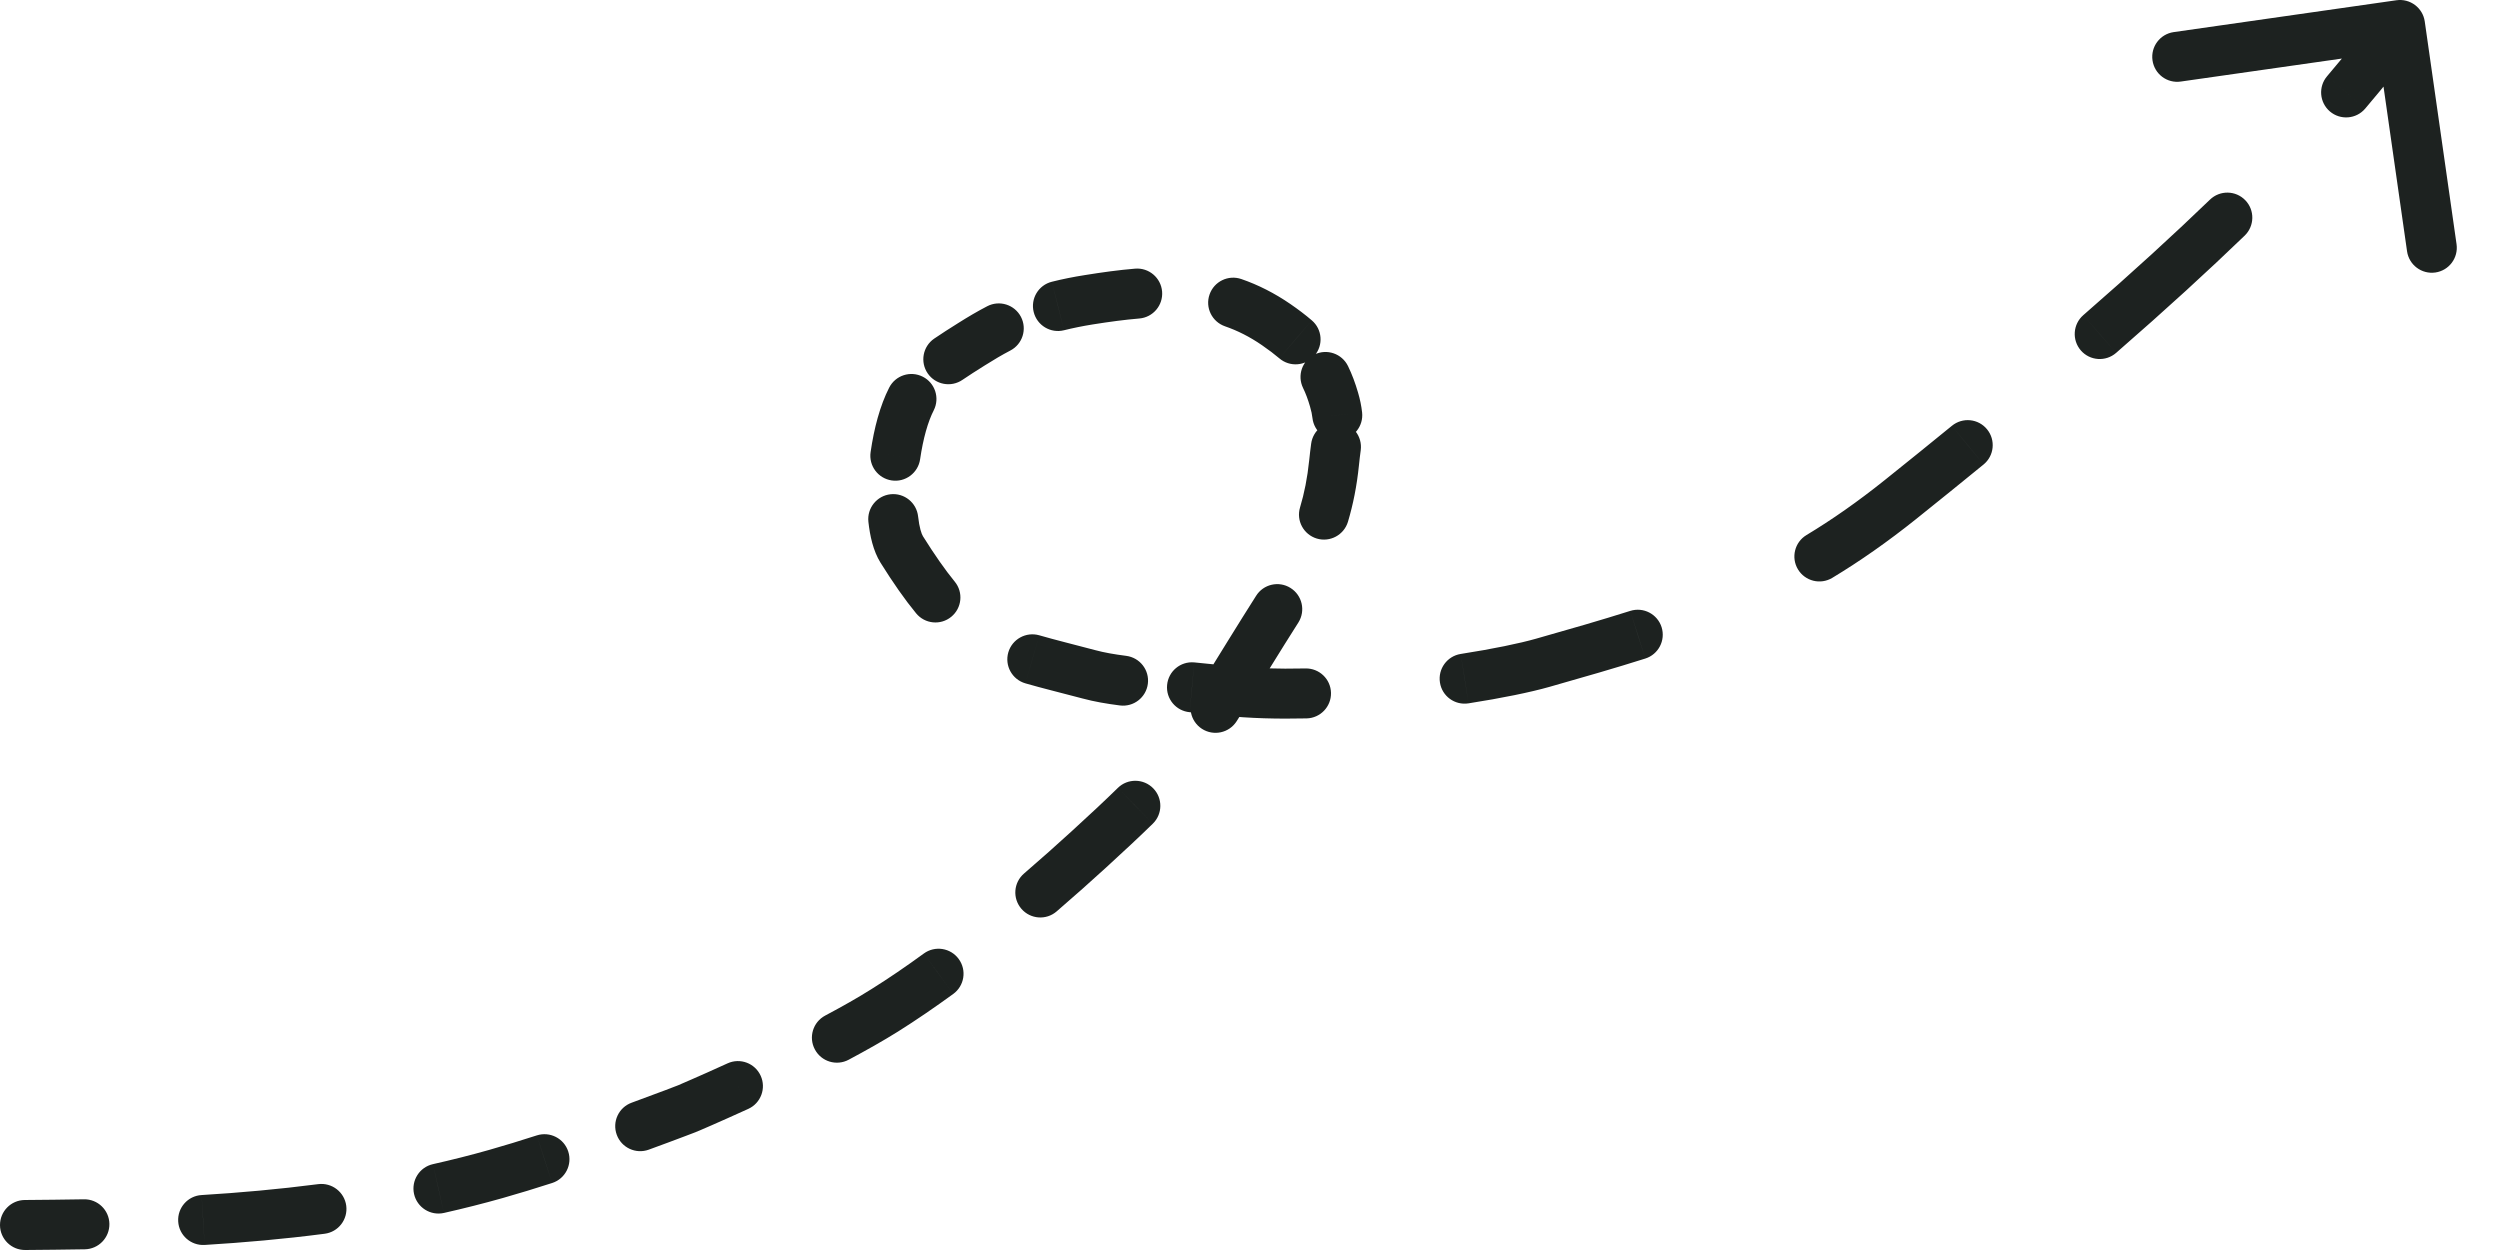 <svg width="50" height="25" viewBox="0 0 50 25" fill="none" xmlns="http://www.w3.org/2000/svg">
<path d="M0.496 24C0.22 24.002 -0.002 24.228 1.84177e-05 24.504C0.002 24.78 0.228 25.002 0.504 25L0.496 24ZM9.921 23.479L9.784 22.998L9.921 23.479ZM13.752 22.169L13.933 22.634L13.94 22.632L13.947 22.629L13.752 22.169ZM17.694 20.207L17.428 19.783L17.694 20.207ZM21.78 16.985L22.118 17.354L21.78 16.985ZM24.983 13.08L24.557 12.819L24.983 13.08ZM26.681 9.255L26.184 9.205L26.681 9.255ZM26.681 7.992L27.161 7.852L26.681 7.992ZM25.526 6.494L25.81 6.082L25.526 6.494ZM21.78 5.994L21.702 5.501L21.78 5.994ZM18.035 8.492L18.517 8.627L18.035 8.492ZM18.035 10.99L18.459 10.725L18.035 10.99ZM24.529 13.815L24.476 14.312L24.529 13.815ZM30.853 13.256L30.99 13.737L30.853 13.256ZM38.01 9.991L38.322 10.381L38.01 9.991ZM48.495 0.429C48.456 0.156 48.202 -0.034 47.929 0.005L43.474 0.642C43.201 0.681 43.011 0.934 43.05 1.207C43.089 1.481 43.342 1.671 43.616 1.631L47.575 1.066L48.141 5.026C48.18 5.299 48.434 5.489 48.707 5.45C48.98 5.411 49.17 5.158 49.131 4.884L48.495 0.429ZM1.696 24.986C1.972 24.981 2.192 24.754 2.188 24.477C2.183 24.201 1.955 23.981 1.679 23.986L1.696 24.986ZM4.032 23.901C3.757 23.917 3.547 24.154 3.564 24.43C3.58 24.705 3.817 24.915 4.093 24.899L4.032 23.901ZM6.493 24.675C6.767 24.64 6.96 24.389 6.925 24.115C6.889 23.841 6.638 23.648 6.364 23.683L6.493 24.675ZM8.659 23.283C8.39 23.343 8.221 23.611 8.281 23.88C8.342 24.15 8.609 24.319 8.878 24.259L8.659 23.283ZM11.043 23.66C11.305 23.576 11.45 23.294 11.365 23.031C11.281 22.768 10.999 22.624 10.736 22.708L11.043 23.66ZM12.633 22.054C12.373 22.148 12.24 22.436 12.335 22.695C12.429 22.954 12.716 23.088 12.976 22.993L12.633 22.054ZM14.967 22.177C15.218 22.062 15.328 21.765 15.213 21.514C15.099 21.263 14.802 21.152 14.551 21.267L14.967 22.177ZM16.503 20.312C16.259 20.442 16.167 20.745 16.297 20.988C16.426 21.232 16.729 21.325 16.973 21.195L16.503 20.312ZM19.065 19.879C19.288 19.717 19.338 19.404 19.175 19.181C19.013 18.957 18.7 18.908 18.477 19.07L19.065 19.879ZM20.48 17.471C20.271 17.651 20.247 17.966 20.428 18.176C20.608 18.385 20.924 18.409 21.133 18.228L20.48 17.471ZM23.057 16.473C23.254 16.28 23.257 15.963 23.064 15.766C22.871 15.569 22.554 15.565 22.357 15.758L23.057 16.473ZM23.891 13.884C23.741 14.116 23.806 14.425 24.038 14.576C24.27 14.726 24.579 14.661 24.73 14.429L23.891 13.884ZM25.969 12.448C26.115 12.214 26.044 11.905 25.81 11.759C25.576 11.612 25.267 11.683 25.121 11.918L25.969 12.448ZM26.001 10.148C25.921 10.412 26.071 10.691 26.336 10.771C26.6 10.85 26.879 10.7 26.959 10.436L26.001 10.148ZM27.215 9.002C27.25 8.728 27.057 8.478 26.783 8.443C26.509 8.407 26.259 8.601 26.223 8.875L27.215 9.002ZM26.249 8.36C26.28 8.635 26.527 8.832 26.802 8.801C27.076 8.77 27.273 8.522 27.242 8.248L26.249 8.36ZM26.96 7.321C26.839 7.073 26.539 6.969 26.291 7.09C26.043 7.211 25.94 7.51 26.061 7.759L26.96 7.321ZM25.587 7.167C25.796 7.346 26.112 7.322 26.291 7.112C26.471 6.902 26.446 6.586 26.236 6.407L25.587 7.167ZM24.827 5.581C24.566 5.491 24.281 5.629 24.191 5.89C24.1 6.151 24.239 6.435 24.5 6.526L24.827 5.581ZM22.786 6.37C23.061 6.347 23.265 6.105 23.242 5.83C23.219 5.555 22.977 5.35 22.702 5.373L22.786 6.37ZM21.037 5.635C20.769 5.702 20.607 5.973 20.674 6.241C20.741 6.509 21.012 6.672 21.28 6.605L21.037 5.635ZM20.206 7.011C20.451 6.884 20.546 6.582 20.419 6.337C20.291 6.092 19.989 5.997 19.744 6.125L20.206 7.011ZM18.683 6.773C18.455 6.93 18.398 7.242 18.555 7.469C18.712 7.696 19.023 7.753 19.251 7.596L18.683 6.773ZM18.675 8.206C18.8 7.959 18.701 7.658 18.455 7.534C18.209 7.409 17.908 7.507 17.783 7.754L18.675 8.206ZM17.412 9.042C17.372 9.316 17.562 9.569 17.835 9.609C18.108 9.649 18.362 9.459 18.402 9.186L17.412 9.042ZM18.362 10.329C18.332 10.054 18.086 9.856 17.811 9.885C17.537 9.915 17.338 10.162 17.368 10.436L18.362 10.329ZM18.322 12.266C18.497 12.48 18.812 12.511 19.025 12.336C19.239 12.161 19.27 11.846 19.095 11.633L18.322 12.266ZM20.786 12.706C20.52 12.63 20.243 12.783 20.166 13.048C20.09 13.313 20.242 13.59 20.508 13.667L20.786 12.706ZM22.398 14.109C22.671 14.144 22.922 13.95 22.957 13.676C22.992 13.402 22.798 13.152 22.524 13.117L22.398 14.109ZM23.885 13.248C23.61 13.223 23.367 13.425 23.342 13.7C23.316 13.976 23.519 14.219 23.794 14.244L23.885 13.248ZM26.131 14.368C26.407 14.362 26.626 14.133 26.62 13.857C26.614 13.581 26.385 13.363 26.109 13.369L26.131 14.368ZM29.215 13.079C28.942 13.122 28.756 13.378 28.799 13.651C28.841 13.924 29.097 14.11 29.37 14.067L29.215 13.079ZM32.906 13.171C33.169 13.088 33.315 12.807 33.232 12.544C33.149 12.281 32.868 12.135 32.605 12.218L32.906 13.171ZM36.13 10.701C35.893 10.843 35.817 11.151 35.959 11.387C36.102 11.624 36.409 11.7 36.646 11.557L36.13 10.701ZM39.671 9.29C39.885 9.115 39.916 8.8 39.741 8.586C39.566 8.372 39.252 8.341 39.038 8.516L39.671 9.29ZM41.666 6.303C41.458 6.484 41.436 6.8 41.617 7.009C41.798 7.217 42.114 7.239 42.322 7.058L41.666 6.303ZM44.894 4.712C45.092 4.52 45.098 4.203 44.906 4.005C44.714 3.806 44.398 3.801 44.199 3.993L44.894 4.712ZM46.542 1.524C46.363 1.734 46.388 2.049 46.598 2.229C46.808 2.408 47.124 2.383 47.303 2.173L46.542 1.524ZM0.5 24.5L0.504 25C0.881 24.997 1.28 24.993 1.696 24.986L1.688 24.486L1.679 23.986C1.267 23.993 0.872 23.997 0.496 24L0.5 24.5ZM4.063 24.399L4.093 24.899C4.866 24.852 5.672 24.782 6.493 24.675L6.429 24.179L6.364 23.683C5.57 23.786 4.788 23.855 4.032 23.901L4.063 24.399ZM8.769 23.771L8.878 24.259C9.272 24.17 9.665 24.071 10.057 23.96L9.921 23.479L9.784 22.998C9.411 23.104 9.036 23.198 8.659 23.283L8.769 23.771ZM9.921 23.479L10.057 23.96C10.378 23.869 10.712 23.767 11.043 23.66L10.889 23.184L10.736 22.708C10.414 22.812 10.091 22.911 9.784 22.998L9.921 23.479ZM12.804 22.523L12.976 22.993C13.262 22.889 13.501 22.799 13.668 22.736C13.752 22.704 13.818 22.679 13.863 22.662C13.885 22.653 13.903 22.646 13.915 22.642C13.921 22.639 13.925 22.638 13.928 22.636C13.93 22.636 13.931 22.635 13.932 22.635C13.932 22.635 13.932 22.635 13.933 22.635C13.933 22.635 13.933 22.635 13.933 22.634C13.933 22.634 13.933 22.634 13.933 22.634C13.933 22.634 13.933 22.634 13.933 22.634C13.933 22.634 13.933 22.634 13.752 22.169C13.57 21.703 13.57 21.703 13.57 21.703C13.57 21.703 13.57 21.703 13.57 21.703C13.57 21.703 13.57 21.703 13.57 21.703C13.57 21.703 13.57 21.703 13.57 21.703C13.57 21.703 13.57 21.703 13.57 21.703C13.569 21.703 13.568 21.703 13.566 21.704C13.564 21.705 13.56 21.707 13.554 21.709C13.543 21.713 13.526 21.72 13.504 21.728C13.46 21.745 13.396 21.77 13.314 21.801C13.149 21.863 12.915 21.951 12.633 22.054L12.804 22.523ZM13.752 22.169C13.947 22.629 13.947 22.629 13.947 22.629C13.947 22.629 13.947 22.629 13.947 22.629C13.947 22.629 13.947 22.629 13.947 22.629C13.947 22.629 13.947 22.629 13.947 22.629C13.948 22.628 13.948 22.628 13.948 22.628C13.949 22.628 13.951 22.627 13.952 22.627C13.956 22.625 13.961 22.623 13.967 22.62C13.98 22.615 13.999 22.607 14.024 22.596C14.073 22.575 14.144 22.544 14.234 22.505C14.414 22.426 14.669 22.313 14.967 22.177L14.759 21.722L14.551 21.267C14.259 21.401 14.009 21.511 13.833 21.588C13.745 21.627 13.676 21.657 13.628 21.677C13.605 21.688 13.586 21.695 13.574 21.701C13.568 21.703 13.564 21.705 13.561 21.706C13.559 21.707 13.558 21.707 13.557 21.708C13.557 21.708 13.557 21.708 13.557 21.708C13.557 21.708 13.557 21.708 13.556 21.708C13.556 21.708 13.556 21.708 13.556 21.708L13.556 21.708C13.556 21.708 13.556 21.708 13.752 22.169ZM16.738 20.754L16.973 21.195C17.322 21.009 17.661 20.818 17.96 20.631L17.694 20.207L17.428 19.783C17.157 19.954 16.84 20.133 16.503 20.312L16.738 20.754ZM17.694 20.207L17.96 20.631C18.328 20.4 18.699 20.145 19.065 19.879L18.771 19.475L18.477 19.07C18.126 19.326 17.774 19.567 17.428 19.783L17.694 20.207ZM20.806 17.849L21.133 18.228C21.487 17.923 21.819 17.627 22.118 17.354L21.78 16.985L21.443 16.616C21.151 16.883 20.826 17.173 20.48 17.471L20.806 17.849ZM21.78 16.985L22.118 17.354C22.485 17.018 22.792 16.732 23.057 16.473L22.707 16.116L22.357 15.758C22.104 16.006 21.808 16.283 21.443 16.616L21.78 16.985ZM24.311 14.157L24.73 14.429C24.931 14.119 25.15 13.765 25.41 13.341L24.983 13.08L24.557 12.819C24.297 13.243 24.084 13.586 23.891 13.884L24.311 14.157ZM24.983 13.08L25.41 13.341C25.607 13.018 25.79 12.733 25.969 12.448L25.545 12.183L25.121 11.918C24.951 12.189 24.757 12.492 24.557 12.819L24.983 13.08ZM26.48 10.292L26.959 10.436C27.062 10.09 27.137 9.719 27.179 9.305L26.681 9.255L26.184 9.205C26.148 9.558 26.086 9.866 26.001 10.148L26.48 10.292ZM26.681 9.255L27.179 9.305C27.189 9.198 27.202 9.103 27.215 9.002L26.719 8.938L26.223 8.875C26.211 8.97 26.196 9.081 26.184 9.205L26.681 9.255ZM26.745 8.304L27.242 8.248C27.228 8.121 27.202 7.991 27.161 7.852L26.681 7.992L26.201 8.133C26.227 8.219 26.241 8.293 26.249 8.36L26.745 8.304ZM26.681 7.992L27.161 7.852C27.106 7.663 27.041 7.487 26.96 7.321L26.51 7.54L26.061 7.759C26.113 7.865 26.159 7.987 26.201 8.133L26.681 7.992ZM25.911 6.787L26.236 6.407C26.107 6.296 25.965 6.189 25.81 6.082L25.526 6.494L25.241 6.905C25.376 6.998 25.489 7.084 25.587 7.167L25.911 6.787ZM25.526 6.494L25.81 6.082C25.49 5.862 25.163 5.697 24.827 5.581L24.663 6.053L24.5 6.526C24.749 6.612 24.995 6.735 25.241 6.905L25.526 6.494ZM22.744 5.871L22.702 5.373C22.377 5.4 22.044 5.446 21.702 5.501L21.78 5.994L21.859 6.488C22.188 6.436 22.495 6.394 22.786 6.37L22.744 5.871ZM21.78 5.994L21.702 5.501C21.465 5.538 21.245 5.583 21.037 5.635L21.159 6.12L21.28 6.605C21.457 6.561 21.648 6.522 21.859 6.488L21.78 5.994ZM19.975 6.568L19.744 6.125C19.547 6.227 19.355 6.341 19.16 6.464L19.427 6.887L19.695 7.309C19.872 7.197 20.04 7.098 20.206 7.011L19.975 6.568ZM19.427 6.887L19.16 6.464C18.994 6.569 18.831 6.671 18.683 6.773L18.967 7.185L19.251 7.596C19.378 7.508 19.52 7.42 19.695 7.309L19.427 6.887ZM18.229 7.98L17.783 7.754C17.692 7.933 17.617 8.132 17.554 8.356L18.035 8.492L18.517 8.627C18.566 8.452 18.619 8.316 18.675 8.206L18.229 7.98ZM18.035 8.492L17.554 8.356C17.495 8.565 17.447 8.8 17.412 9.042L17.907 9.114L18.402 9.186C18.432 8.979 18.472 8.787 18.517 8.627L18.035 8.492ZM17.865 10.382L17.368 10.436C17.398 10.711 17.462 11.016 17.611 11.255L18.035 10.99L18.459 10.725C18.431 10.68 18.387 10.556 18.362 10.329L17.865 10.382ZM18.035 10.99L17.611 11.255C17.862 11.656 18.094 11.989 18.322 12.266L18.709 11.95L19.095 11.633C18.903 11.398 18.696 11.103 18.459 10.725L18.035 10.99ZM20.647 13.187L20.508 13.667C20.839 13.763 21.23 13.858 21.652 13.97L21.78 13.487L21.909 13.004C21.454 12.883 21.106 12.799 20.786 12.706L20.647 13.187ZM21.78 13.487L21.652 13.97C21.885 14.033 22.132 14.075 22.398 14.109L22.461 13.613L22.524 13.117C22.282 13.086 22.083 13.051 21.909 13.004L21.78 13.487ZM23.84 13.746L23.794 14.244C24.005 14.264 24.232 14.286 24.476 14.312L24.529 13.815L24.582 13.318C24.332 13.291 24.1 13.268 23.885 13.248L23.84 13.746ZM24.529 13.815L24.476 14.312C24.989 14.367 25.555 14.381 26.131 14.368L26.12 13.868L26.109 13.369C25.561 13.381 25.04 13.367 24.582 13.318L24.529 13.815ZM29.293 13.573L29.37 14.067C30.036 13.963 30.611 13.845 30.99 13.737L30.853 13.256L30.717 12.775C30.393 12.867 29.863 12.978 29.215 13.079L29.293 13.573ZM30.853 13.256L30.99 13.737C31.678 13.542 32.312 13.359 32.906 13.171L32.755 12.695L32.605 12.218C32.026 12.401 31.404 12.581 30.717 12.775L30.853 13.256ZM36.388 11.129L36.646 11.557C37.198 11.224 37.749 10.839 38.322 10.381L38.01 9.991L37.697 9.6C37.156 10.033 36.641 10.393 36.13 10.701L36.388 11.129ZM38.01 9.991L38.322 10.381C38.794 10.003 39.243 9.64 39.671 9.29L39.354 8.903L39.038 8.516C38.613 8.863 38.166 9.225 37.697 9.6L38.01 9.991ZM41.994 6.68L42.322 7.058C43.327 6.183 44.172 5.409 44.894 4.712L44.546 4.352L44.199 3.993C43.491 4.676 42.659 5.439 41.666 6.303L41.994 6.68ZM46.922 1.848L47.303 2.173C47.723 1.68 48.079 1.228 48.4 0.8L48 0.5L47.6 0.2C47.289 0.614 46.947 1.049 46.542 1.524L46.922 1.848Z" fill="#1D2220"/>
</svg>
